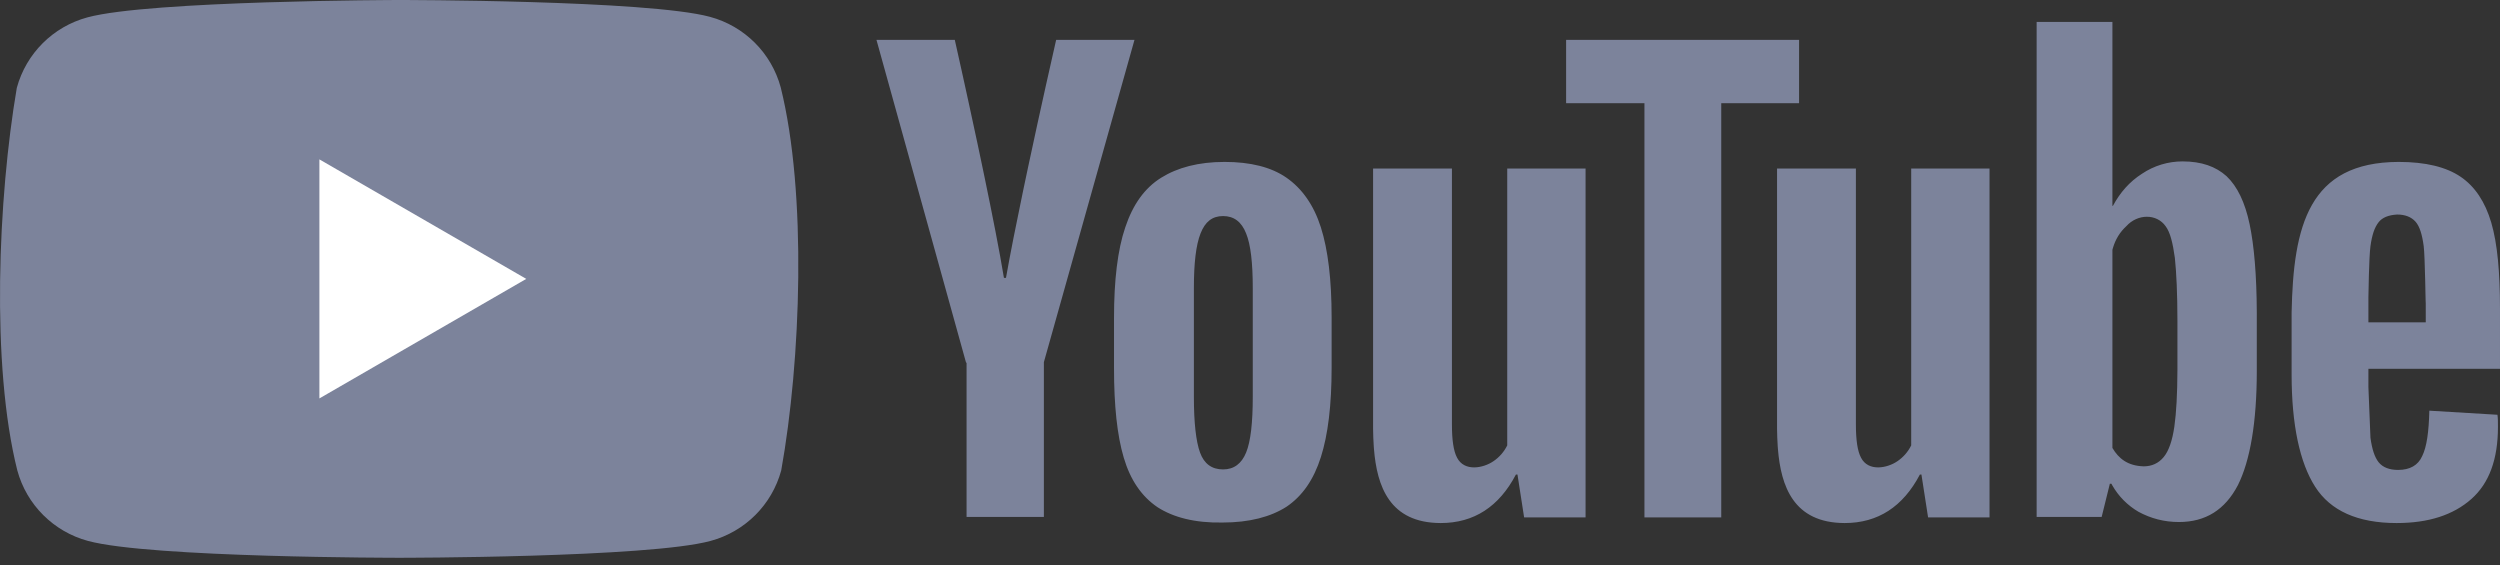 <svg width="292" height="66" viewBox="0 0 292 66" fill="none" xmlns="http://www.w3.org/2000/svg">
<rect x="0" y="0" width="292" height="66" fill="#333333" stroke="none"/>
<g clip-path="url(#clip0_4_28)">
<path d="M91.187 10.202C90.098 6.189 86.956 3.055 82.934 1.969C75.698 0 46.575 0 46.575 0C46.575 0 17.452 0.06 10.216 2.028C6.194 3.114 3.052 6.249 1.963 10.261C-0.225 23.088 -1.074 42.633 2.023 54.947C3.112 58.959 6.254 62.094 10.276 63.18C17.512 65.149 46.635 65.149 46.635 65.149C46.635 65.149 75.758 65.149 82.994 63.18C87.016 62.094 90.158 58.959 91.247 54.947C93.555 42.102 94.266 22.569 91.187 10.202Z" fill="#7C839B"/>
<path d="M37.306 46.535L61.466 32.574L37.306 18.614V46.535Z" fill="white"/>
<path d="M280.159 18.912C283.328 18.912 285.72 19.509 287.394 20.642C289.069 21.776 290.265 23.566 290.983 26.012C291.7 28.458 291.999 31.799 291.999 36.094V43.075H276.63V45.222L276.869 51.129C277.049 52.441 277.348 53.396 277.826 53.992C278.305 54.589 279.082 54.887 280.099 54.887C281.474 54.887 282.431 54.35 282.909 53.276C283.448 52.202 283.687 50.413 283.747 47.967L291.7 48.444C291.76 48.802 291.76 49.279 291.76 49.876C291.76 53.634 290.743 56.438 288.65 58.288C286.557 60.137 283.687 61.092 279.919 61.092C275.374 61.092 272.205 59.66 270.411 56.856C268.617 54.052 267.66 49.637 267.66 43.731V36.512C267.863 26.37 269.651 18.942 280.159 18.912ZM169.586 19.688V49.577C169.586 51.367 169.766 52.68 170.184 53.455C171.033 55.114 173.234 54.69 174.43 53.873C175.121 53.407 175.677 52.77 176.045 52.023V19.688H185.194V60.435H178.018L177.241 55.424H177.061C175.088 59.183 172.158 61.092 168.271 61.092C162.288 61.077 160.824 56.777 160.476 52.41L160.453 52.101C160.407 51.433 160.386 50.766 160.377 50.114V19.688H169.586ZM216.769 19.688V49.577C216.769 51.367 216.949 52.68 217.367 53.455C218.216 55.114 220.417 54.69 221.613 53.873C222.304 53.407 222.86 52.77 223.228 52.023V19.688H232.377V60.435H225.201L224.424 55.424H224.244C222.271 59.183 219.341 61.092 215.454 61.092C209.471 61.077 208.007 56.777 207.659 52.41L207.636 52.101C207.591 51.433 207.569 50.766 207.56 50.114V19.688H216.769ZM143.034 18.912C146.024 18.912 148.476 19.509 150.27 20.762C152.064 22.015 153.44 23.924 154.277 26.549C155.114 29.174 155.533 32.694 155.533 37.049V42.955C155.533 47.31 155.114 50.771 154.277 53.396C153.44 56.021 152.124 57.93 150.27 59.183C148.417 60.376 145.905 61.032 142.795 61.032C139.566 61.092 137.054 60.435 135.2 59.242C133.347 57.989 132.031 56.08 131.254 53.455C130.476 50.83 130.117 47.37 130.117 43.015V37.108C130.117 32.753 130.536 29.174 131.433 26.549C132.33 23.864 133.705 21.955 135.619 20.762C137.533 19.569 139.985 18.912 143.034 18.912ZM246.73 2.565V24.043H246.789C247.627 22.492 248.703 21.239 250.198 20.284C251.594 19.348 253.24 18.849 254.922 18.852C257.135 18.852 258.809 19.449 260.065 20.583C261.321 21.776 262.218 23.625 262.756 26.191C263.278 28.676 263.575 32.113 263.593 36.448L263.594 36.87V43.313C263.594 49.339 262.816 53.813 261.381 56.677C259.886 59.541 257.613 60.972 254.504 60.972C252.77 60.972 251.215 60.555 249.78 59.779C248.509 59.041 247.457 57.982 246.729 56.712L246.61 56.498H246.431L245.474 60.376H237.879V2.565H246.73ZM210.131 4.653V12.051H201.042V60.435H192.071V12.051H182.922V4.653H210.131ZM111.519 4.653L111.524 4.676C111.612 5.064 112.821 10.427 114.151 16.674L114.256 17.169C114.309 17.417 114.361 17.667 114.414 17.917L114.52 18.42C114.538 18.503 114.556 18.587 114.573 18.672L114.679 19.177C114.697 19.261 114.715 19.345 114.732 19.43L114.838 19.937L114.993 20.678C115.89 25.005 116.747 29.344 117.26 32.455H117.499C117.991 29.664 118.704 26.093 119.465 22.446L119.665 21.494C119.765 21.017 119.866 20.54 119.966 20.065L120.123 19.326C121.587 12.457 123.044 6.04 123.315 4.85L123.333 4.773C123.35 4.694 123.36 4.653 123.36 4.653H132.509L121.925 42.299V60.376H112.895V42.359H112.835L102.37 4.653H111.519ZM142.855 25.236C141.599 25.236 140.762 25.892 140.224 27.265C139.686 28.637 139.446 30.725 139.446 33.648V46.356C139.446 49.339 139.686 51.546 140.164 52.859C140.642 54.171 141.539 54.828 142.855 54.828C144.111 54.828 145.008 54.171 145.546 52.859C146.084 51.546 146.323 49.339 146.323 46.356V33.648C146.323 30.725 146.084 28.577 145.546 27.265C145.008 25.892 144.111 25.236 142.855 25.236ZM248.344 26.429C247.615 27.101 247.097 27.929 246.789 28.964L246.73 29.174V52.322C247.471 53.575 248.524 54.41 250.378 54.469C251.334 54.469 252.112 54.112 252.71 53.396C253.308 52.68 253.726 51.486 253.966 49.816C254.195 48.212 254.315 46.004 254.324 43.191L254.324 42.836V37.526C254.324 34.304 254.205 31.858 254.025 30.128C253.786 28.398 253.487 27.145 252.949 26.429C251.908 24.938 249.66 24.956 248.344 26.429ZM279.979 25.057C278.962 25.117 278.245 25.415 277.826 25.952C277.348 26.549 277.049 27.444 276.869 28.756C276.694 30.042 276.633 34.537 276.63 34.717L276.63 37.645H283.328L283.327 35.062L283.327 35.112C283.324 36.015 283.305 34.588 283.264 32.836L283.258 32.601C283.221 31.061 283.166 29.344 283.089 28.756C282.909 27.384 282.61 26.429 282.132 25.892C281.654 25.355 280.936 25.057 279.979 25.057Z" fill="#7C839B"/>
</g>
<defs>
<clipPath id="clip0_4_28">
<rect width="292" height="66" fill="white"/>
</clipPath>
</defs>
</svg>
